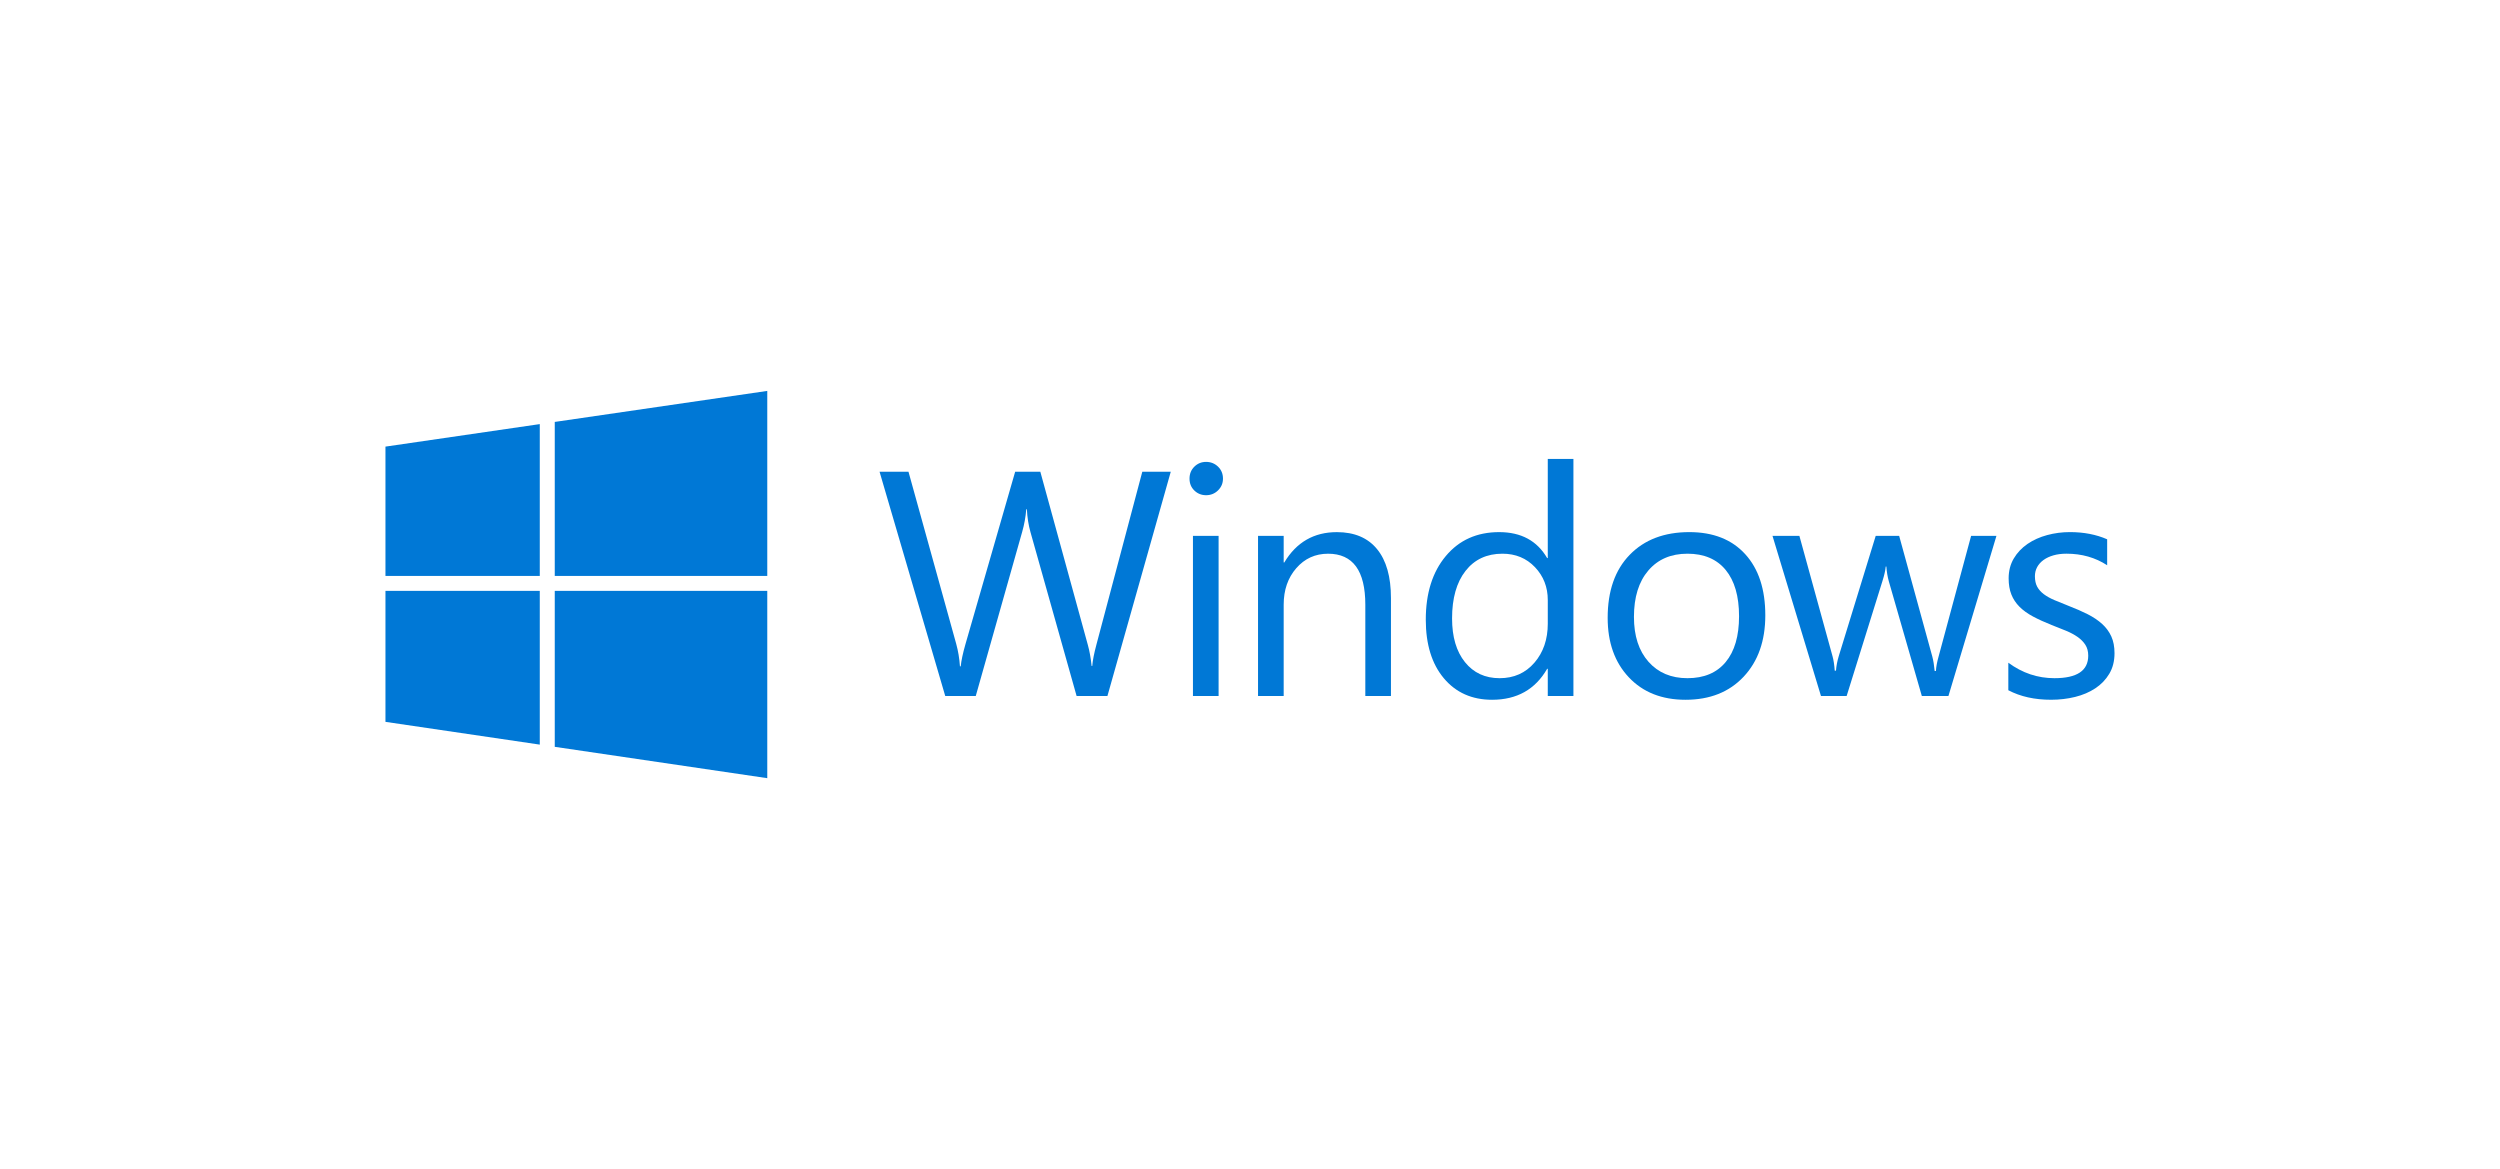 <?xml version="1.0" encoding="UTF-8" standalone="no"?>
<svg
   xmlns:dc="http://purl.org/dc/elements/1.1/"
   xmlns:cc="http://creativecommons.org/ns#"
   xmlns:rdf="http://www.w3.org/1999/02/22-rdf-syntax-ns#"
   xmlns:svg="http://www.w3.org/2000/svg"
   xmlns="http://www.w3.org/2000/svg"
   xmlns:sodipodi="http://sodipodi.sourceforge.net/DTD/sodipodi-0.dtd"
   xmlns:inkscape="http://www.inkscape.org/namespaces/inkscape"
   id="svg2"
   height="323.901"
   width="692.607"
   version="1.1"
   sodipodi:docname="Windows_darkblue_2012.svg"
   style="fill:#0078d6"
   inkscape:version="0.92.4 (5da689c313, 2019-01-14)">
  <defs
     id="defs18" />
  <sodipodi:namedview
     pagecolor="#ffffff"
     bordercolor="#666666"
     borderopacity="1"
     objecttolerance="10"
     gridtolerance="10"
     guidetolerance="10"
     inkscape:pageopacity="0"
     inkscape:pageshadow="2"
     inkscape:window-width="1920"
     inkscape:window-height="1036"
     id="namedview16"
     showgrid="false"
     inkscape:object-paths="true"
     fit-margin-top="1"
     fit-margin-left="1"
     fit-margin-right="1"
     fit-margin-bottom="1"
     inkscape:zoom="1.4142136"
     inkscape:cx="359.53989"
     inkscape:cy="168.89592"
     inkscape:window-x="0"
     inkscape:window-y="25"
     inkscape:window-maximized="1"
     inkscape:current-layer="g4186" />
  <g
     id="g4186"
     transform="translate(216.477,46.062)"
     style="fill:#0078d6">
    <path
       id="svg_2"
       d="M 107.874,84.635 90.325,146.767 H 81.791 L 69.009,101.36 c -0.548,-1.934 -0.882,-4.044 -0.996,-6.326 h -0.172 c -0.172,2.14 -0.55,4.219 -1.126,6.239 L 53.848,146.767 H 45.398 L 27.199,84.635 h 8.014 l 13.216,47.661 c 0.548,1.993 0.895,4.072 1.039,6.239 h 0.218 c 0.145,-1.531 0.588,-3.61 1.341,-6.239 L 64.765,84.635 h 6.975 l 13.171,48.008 c 0.461,1.645 0.806,3.582 1.039,5.806 h 0.172 c 0.114,-1.501 0.505,-3.494 1.171,-5.978 L 99.987,84.637 h 7.887 v -0.003 z"
       inkscape:connector-curvature="0" />
    <path
       id="svg_3"
       d="m 117.661,91.133 c -1.273,0 -2.355,-0.434 -3.25,-1.301 -0.895,-0.867 -1.341,-1.962 -1.341,-3.293 0,-1.326 0.449,-2.434 1.341,-3.316 0.897,-0.88 1.978,-1.321 3.25,-1.321 1.301,0 2.403,0.444 3.316,1.321 0.908,0.882 1.364,1.988 1.364,3.316 0,1.273 -0.456,2.355 -1.364,3.25 -0.913,0.897 -2.016,1.344 -3.316,1.344 z m 3.466,55.634 h -7.106 v -44.367 h 7.106 z"
       inkscape:connector-curvature="0" />
    <path
       id="svg_4"
       d="m 168.881,146.767 h -7.106 v -25.302 c 0,-9.416 -3.438,-14.124 -10.311,-14.124 -3.552,0 -6.493,1.336 -8.818,4.008 -2.327,2.672 -3.489,6.044 -3.489,10.116 v 25.302 h -7.106 v -44.367 h 7.106 v 7.365 h 0.172 c 3.349,-5.603 8.202,-8.404 14.558,-8.404 4.853,0 8.564,1.567 11.135,4.7 2.573,3.134 3.856,7.662 3.856,13.581 v 27.125 h 0.003 z"
       inkscape:connector-curvature="0" />
    <path
       id="svg_5"
       d="m 219.429,146.767 h -7.106 v -7.54 h -0.172 c -3.293,5.72 -8.379,8.579 -15.252,8.579 -5.575,0 -10.03,-1.985 -13.366,-5.958 -3.334,-3.97 -5.005,-9.381 -5.005,-16.226 0,-7.337 1.848,-13.216 5.547,-17.633 3.696,-4.422 8.62,-6.63 14.776,-6.63 6.092,0 10.526,2.398 13.3,7.193 h 0.172 V 81.083 h 7.106 z m -7.104,-20.059 v -6.544 c 0,-3.58 -1.187,-6.612 -3.552,-9.099 -2.37,-2.482 -5.372,-3.727 -9.013,-3.727 -4.333,0 -7.743,1.59 -10.225,4.766 -2.485,3.179 -3.727,7.568 -3.727,13.171 0,5.114 1.192,9.15 3.575,12.108 2.381,2.961 5.58,4.442 9.596,4.442 3.958,0 7.17,-1.427 9.642,-4.29 2.467,-2.857 3.704,-6.47 3.704,-10.828 z"
       inkscape:connector-curvature="0" />
    <path
       id="svg_6"
       d="m 250.491,147.806 c -6.559,0 -11.792,-2.071 -15.706,-6.216 -3.914,-4.145 -5.869,-9.642 -5.869,-16.487 0,-7.451 2.036,-13.272 6.11,-17.46 4.069,-4.188 9.573,-6.285 16.507,-6.285 6.612,0 11.779,2.036 15.488,6.11 3.712,4.069 5.567,9.72 5.567,16.941 0,7.078 -2,12.745 -6.001,17.007 -4.001,4.262 -9.365,6.391 -16.096,6.391 z m 0.52,-40.468 c -4.566,0 -8.176,1.552 -10.831,4.657 -2.659,3.108 -3.985,7.388 -3.985,12.846 0,5.258 1.341,9.401 4.031,12.436 2.685,3.03 6.282,4.548 10.788,4.548 4.594,0 8.123,-1.488 10.595,-4.465 2.469,-2.974 3.704,-7.205 3.704,-12.694 0,-5.547 -1.235,-9.819 -3.704,-12.826 -2.472,-2.999 -6.004,-4.503 -10.597,-4.503 z"
       inkscape:connector-curvature="0" />
    <path
       id="svg_7"
       d="m 336.622,102.399 -13.3,44.367 h -7.368 l -9.14,-31.759 c -0.347,-1.214 -0.581,-2.583 -0.692,-4.115 h -0.172 c -0.086,1.039 -0.39,2.381 -0.91,4.031 l -9.92,31.846 h -7.106 L 274.581,102.402 h 7.451 l 9.183,33.359 c 0.286,1.012 0.489,2.34 0.606,3.985 h 0.347 c 0.086,-1.27 0.347,-2.627 0.781,-4.072 l 10.225,-33.275 h 6.498 l 9.185,33.448 c 0.286,1.07 0.504,2.398 0.652,3.985 h 0.347 c 0.056,-1.126 0.302,-2.454 0.735,-3.985 l 9.013,-33.448 z"
       inkscape:connector-curvature="0" />
    <path
       id="svg_8"
       d="m 339.916,145.162 v -7.626 c 3.869,2.862 8.131,4.29 12.78,4.29 6.239,0 9.358,-2.079 9.358,-6.239 0,-1.184 -0.266,-2.188 -0.799,-3.012 -0.532,-0.824 -1.258,-1.552 -2.165,-2.188 -0.91,-0.634 -1.98,-1.207 -3.205,-1.711 -1.227,-0.505 -2.553,-1.032 -3.965,-1.582 -1.965,-0.781 -3.691,-1.567 -5.177,-2.363 -1.488,-0.794 -2.728,-1.688 -3.727,-2.687 -0.996,-0.996 -1.747,-2.13 -2.254,-3.402 -0.505,-1.27 -0.758,-2.756 -0.758,-4.462 0,-2.079 0.477,-3.922 1.427,-5.524 0.956,-1.605 2.226,-2.946 3.813,-4.031 1.59,-1.083 3.402,-1.899 5.441,-2.449 2.036,-0.548 4.135,-0.821 6.3,-0.821 3.841,0 7.279,0.667 10.313,1.993 v 7.193 c -3.268,-2.137 -7.023,-3.207 -11.267,-3.207 -1.328,0 -2.525,0.152 -3.595,0.456 -1.07,0.302 -1.985,0.73 -2.751,1.278 -0.766,0.55 -1.356,1.207 -1.775,1.97 -0.421,0.768 -0.629,1.612 -0.629,2.535 0,1.156 0.208,2.122 0.629,2.905 0.418,0.778 1.032,1.47 1.841,2.079 0.811,0.603 1.792,1.154 2.946,1.643 1.159,0.492 2.472,1.027 3.947,1.605 1.96,0.753 3.724,1.526 5.284,2.317 1.559,0.794 2.888,1.691 3.985,2.687 1.098,0.999 1.942,2.147 2.535,3.443 0.591,1.303 0.887,2.847 0.887,4.637 0,2.196 -0.479,4.102 -1.45,5.72 -0.968,1.62 -2.259,2.961 -3.876,4.029 -1.62,1.07 -3.481,1.863 -5.59,2.383 -2.104,0.52 -4.315,0.781 -6.627,0.781 -4.571,0.008 -8.529,-0.875 -11.878,-2.637 z"
       inkscape:connector-curvature="0" />
    <polygon
       id="svg_23"
       transform="matrix(2.535,0,0,2.535,-109.688,62.238)"
       points="18.502,20.219 41.727,20.219 41.727,0 18.502,3.389 " />
    <polygon
       id="svg_24"
       transform="matrix(2.535,0,0,2.535,-109.688,62.238)"
       points="16.865,20.219 16.865,3.627 0,6.087 0,20.219 " />
    <polygon
       id="svg_25"
       transform="matrix(2.535,0,0,2.535,-109.688,62.238)"
       points="16.865,21.855 0,21.855 0,36.167 16.865,38.655 " />
    <polygon
       id="svg_26"
       transform="matrix(2.535,0,0,2.535,-109.688,62.238)"
       points="18.502,21.855 18.502,38.897 41.727,42.323 41.727,21.855 " />
  </g>
</svg>
